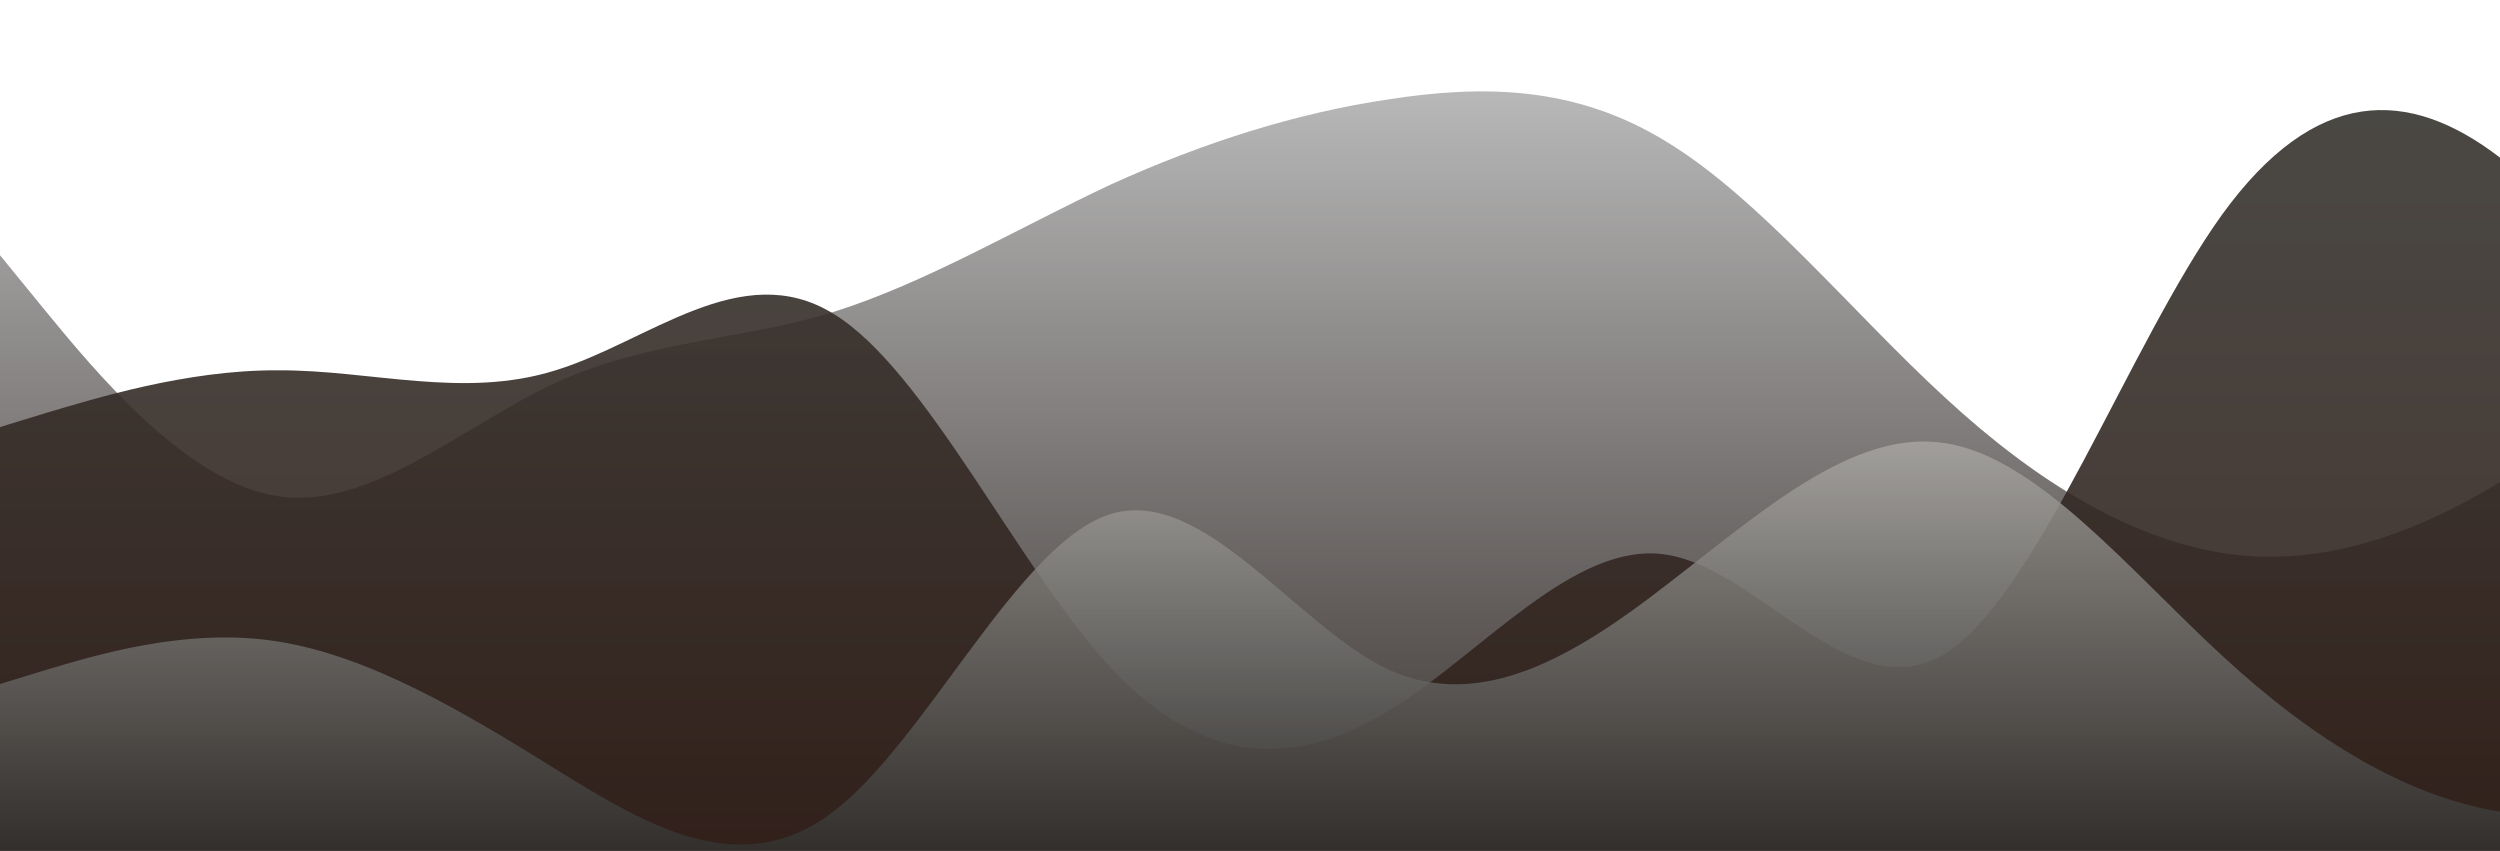 <?xml version="1.0" standalone="no"?>
<svg xmlns:xlink="http://www.w3.org/1999/xlink" id="wave" style="transform:rotate(0deg); transition: 0.3s" viewBox="0 0 1440 490" version="1.1" xmlns="http://www.w3.org/2000/svg"><defs><linearGradient id="sw-gradient-0" x1="0" x2="0" y1="1" y2="0"><stop stop-color="rgba(57.24, 50.253, 48.01, 1)" offset="0%"/><stop stop-color="rgba(184.74, 184.74, 184.74, 1)" offset="100%"/></linearGradient></defs><path style="transform:translate(0, 0px); opacity:1" fill="url(#sw-gradient-0)" d="M0,147L26.7,179.7C53.3,212,107,278,160,285.8C213.3,294,267,245,320,220.5C373.3,196,427,196,480,179.7C533.3,163,587,131,640,106.2C693.3,82,747,65,800,57.2C853.3,49,907,49,960,81.7C1013.3,114,1067,180,1120,228.7C1173.3,278,1227,310,1280,318.5C1333.3,327,1387,310,1440,277.7C1493.3,245,1547,196,1600,179.7C1653.3,163,1707,180,1760,171.5C1813.3,163,1867,131,1920,155.2C1973.3,180,2027,261,2080,277.7C2133.3,294,2187,245,2240,228.7C2293.3,212,2347,229,2400,236.8C2453.3,245,2507,245,2560,277.7C2613.3,310,2667,376,2720,351.2C2773.3,327,2827,212,2880,204.2C2933.3,196,2987,294,3040,326.7C3093.3,359,3147,327,3200,326.7C3253.3,327,3307,359,3360,318.5C3413.3,278,3467,163,3520,138.8C3573.3,114,3627,180,3680,187.8C3733.3,196,3787,147,3813,122.5L3840,98L3840,490L3813.3,490C3786.7,490,3733,490,3680,490C3626.7,490,3573,490,3520,490C3466.7,490,3413,490,3360,490C3306.7,490,3253,490,3200,490C3146.7,490,3093,490,3040,490C2986.7,490,2933,490,2880,490C2826.7,490,2773,490,2720,490C2666.7,490,2613,490,2560,490C2506.7,490,2453,490,2400,490C2346.7,490,2293,490,2240,490C2186.7,490,2133,490,2080,490C2026.7,490,1973,490,1920,490C1866.7,490,1813,490,1760,490C1706.7,490,1653,490,1600,490C1546.7,490,1493,490,1440,490C1386.7,490,1333,490,1280,490C1226.7,490,1173,490,1120,490C1066.7,490,1013,490,960,490C906.7,490,853,490,800,490C746.7,490,693,490,640,490C586.7,490,533,490,480,490C426.7,490,373,490,320,490C266.7,490,213,490,160,490C106.7,490,53,490,27,490L0,490Z"/><defs><linearGradient id="sw-gradient-1" x1="0" x2="0" y1="1" y2="0"><stop stop-color="rgba(48.133, 28.066, 21.621, 1)" offset="0%"/><stop stop-color="rgba(54.963, 52.879, 48.272, 1)" offset="100%"/></linearGradient></defs><path style="transform:translate(0, 50px); opacity:0.9" fill="url(#sw-gradient-1)" d="M0,196L26.7,187.8C53.3,180,107,163,160,163.3C213.3,163,267,180,320,163.3C373.3,147,427,98,480,130.7C533.3,163,587,278,640,334.8C693.3,392,747,392,800,359.3C853.3,327,907,261,960,269.5C1013.3,278,1067,359,1120,326.7C1173.3,294,1227,147,1280,73.5C1333.3,0,1387,0,1440,40.8C1493.3,82,1547,163,1600,204.2C1653.3,245,1707,245,1760,253.2C1813.3,261,1867,278,1920,269.5C1973.3,261,2027,229,2080,220.5C2133.3,212,2187,229,2240,269.5C2293.3,310,2347,376,2400,408.3C2453.3,441,2507,441,2560,400.2C2613.3,359,2667,278,2720,261.3C2773.3,245,2827,294,2880,261.3C2933.3,229,2987,114,3040,65.3C3093.3,16,3147,33,3200,49C3253.3,65,3307,82,3360,130.7C3413.3,180,3467,261,3520,302.2C3573.3,343,3627,343,3680,326.7C3733.3,310,3787,278,3813,261.3L3840,245L3840,490L3813.3,490C3786.7,490,3733,490,3680,490C3626.7,490,3573,490,3520,490C3466.7,490,3413,490,3360,490C3306.7,490,3253,490,3200,490C3146.7,490,3093,490,3040,490C2986.7,490,2933,490,2880,490C2826.7,490,2773,490,2720,490C2666.7,490,2613,490,2560,490C2506.7,490,2453,490,2400,490C2346.7,490,2293,490,2240,490C2186.7,490,2133,490,2080,490C2026.7,490,1973,490,1920,490C1866.7,490,1813,490,1760,490C1706.7,490,1653,490,1600,490C1546.7,490,1493,490,1440,490C1386.7,490,1333,490,1280,490C1226.7,490,1173,490,1120,490C1066.7,490,1013,490,960,490C906.7,490,853,490,800,490C746.7,490,693,490,640,490C586.7,490,533,490,480,490C426.7,490,373,490,320,490C266.7,490,213,490,160,490C106.7,490,53,490,27,490L0,490Z"/><defs><linearGradient id="sw-gradient-2" x1="0" x2="0" y1="1" y2="0"><stop stop-color="rgba(0.32, 0.32, 0.32, 1)" offset="0%"/><stop stop-color="rgba(214.338, 211.865, 206.397, 1)" offset="100%"/></linearGradient></defs><path style="transform:translate(0, 100px); opacity:0.8" fill="url(#sw-gradient-2)" d="M0,294L26.7,285.8C53.3,278,107,261,160,269.5C213.3,278,267,310,320,343C373.3,376,427,408,480,367.5C533.3,327,587,212,640,196C693.3,180,747,261,800,285.8C853.3,310,907,278,960,236.8C1013.3,196,1067,147,1120,155.2C1173.3,163,1227,229,1280,277.7C1333.3,327,1387,359,1440,367.5C1493.3,376,1547,359,1600,294C1653.3,229,1707,114,1760,130.7C1813.3,147,1867,294,1920,334.8C1973.3,376,2027,310,2080,253.2C2133.3,196,2187,147,2240,155.2C2293.3,163,2347,229,2400,228.7C2453.3,229,2507,163,2560,147C2613.3,131,2667,163,2720,147C2773.3,131,2827,65,2880,89.8C2933.3,114,2987,229,3040,302.2C3093.3,376,3147,408,3200,416.5C3253.3,425,3307,408,3360,343C3413.3,278,3467,163,3520,147C3573.3,131,3627,212,3680,236.8C3733.3,261,3787,229,3813,212.3L3840,196L3840,490L3813.3,490C3786.7,490,3733,490,3680,490C3626.7,490,3573,490,3520,490C3466.7,490,3413,490,3360,490C3306.7,490,3253,490,3200,490C3146.7,490,3093,490,3040,490C2986.7,490,2933,490,2880,490C2826.7,490,2773,490,2720,490C2666.7,490,2613,490,2560,490C2506.7,490,2453,490,2400,490C2346.7,490,2293,490,2240,490C2186.7,490,2133,490,2080,490C2026.7,490,1973,490,1920,490C1866.7,490,1813,490,1760,490C1706.7,490,1653,490,1600,490C1546.7,490,1493,490,1440,490C1386.7,490,1333,490,1280,490C1226.7,490,1173,490,1120,490C1066.7,490,1013,490,960,490C906.7,490,853,490,800,490C746.7,490,693,490,640,490C586.7,490,533,490,480,490C426.7,490,373,490,320,490C266.7,490,213,490,160,490C106.7,490,53,490,27,490L0,490Z"/></svg>